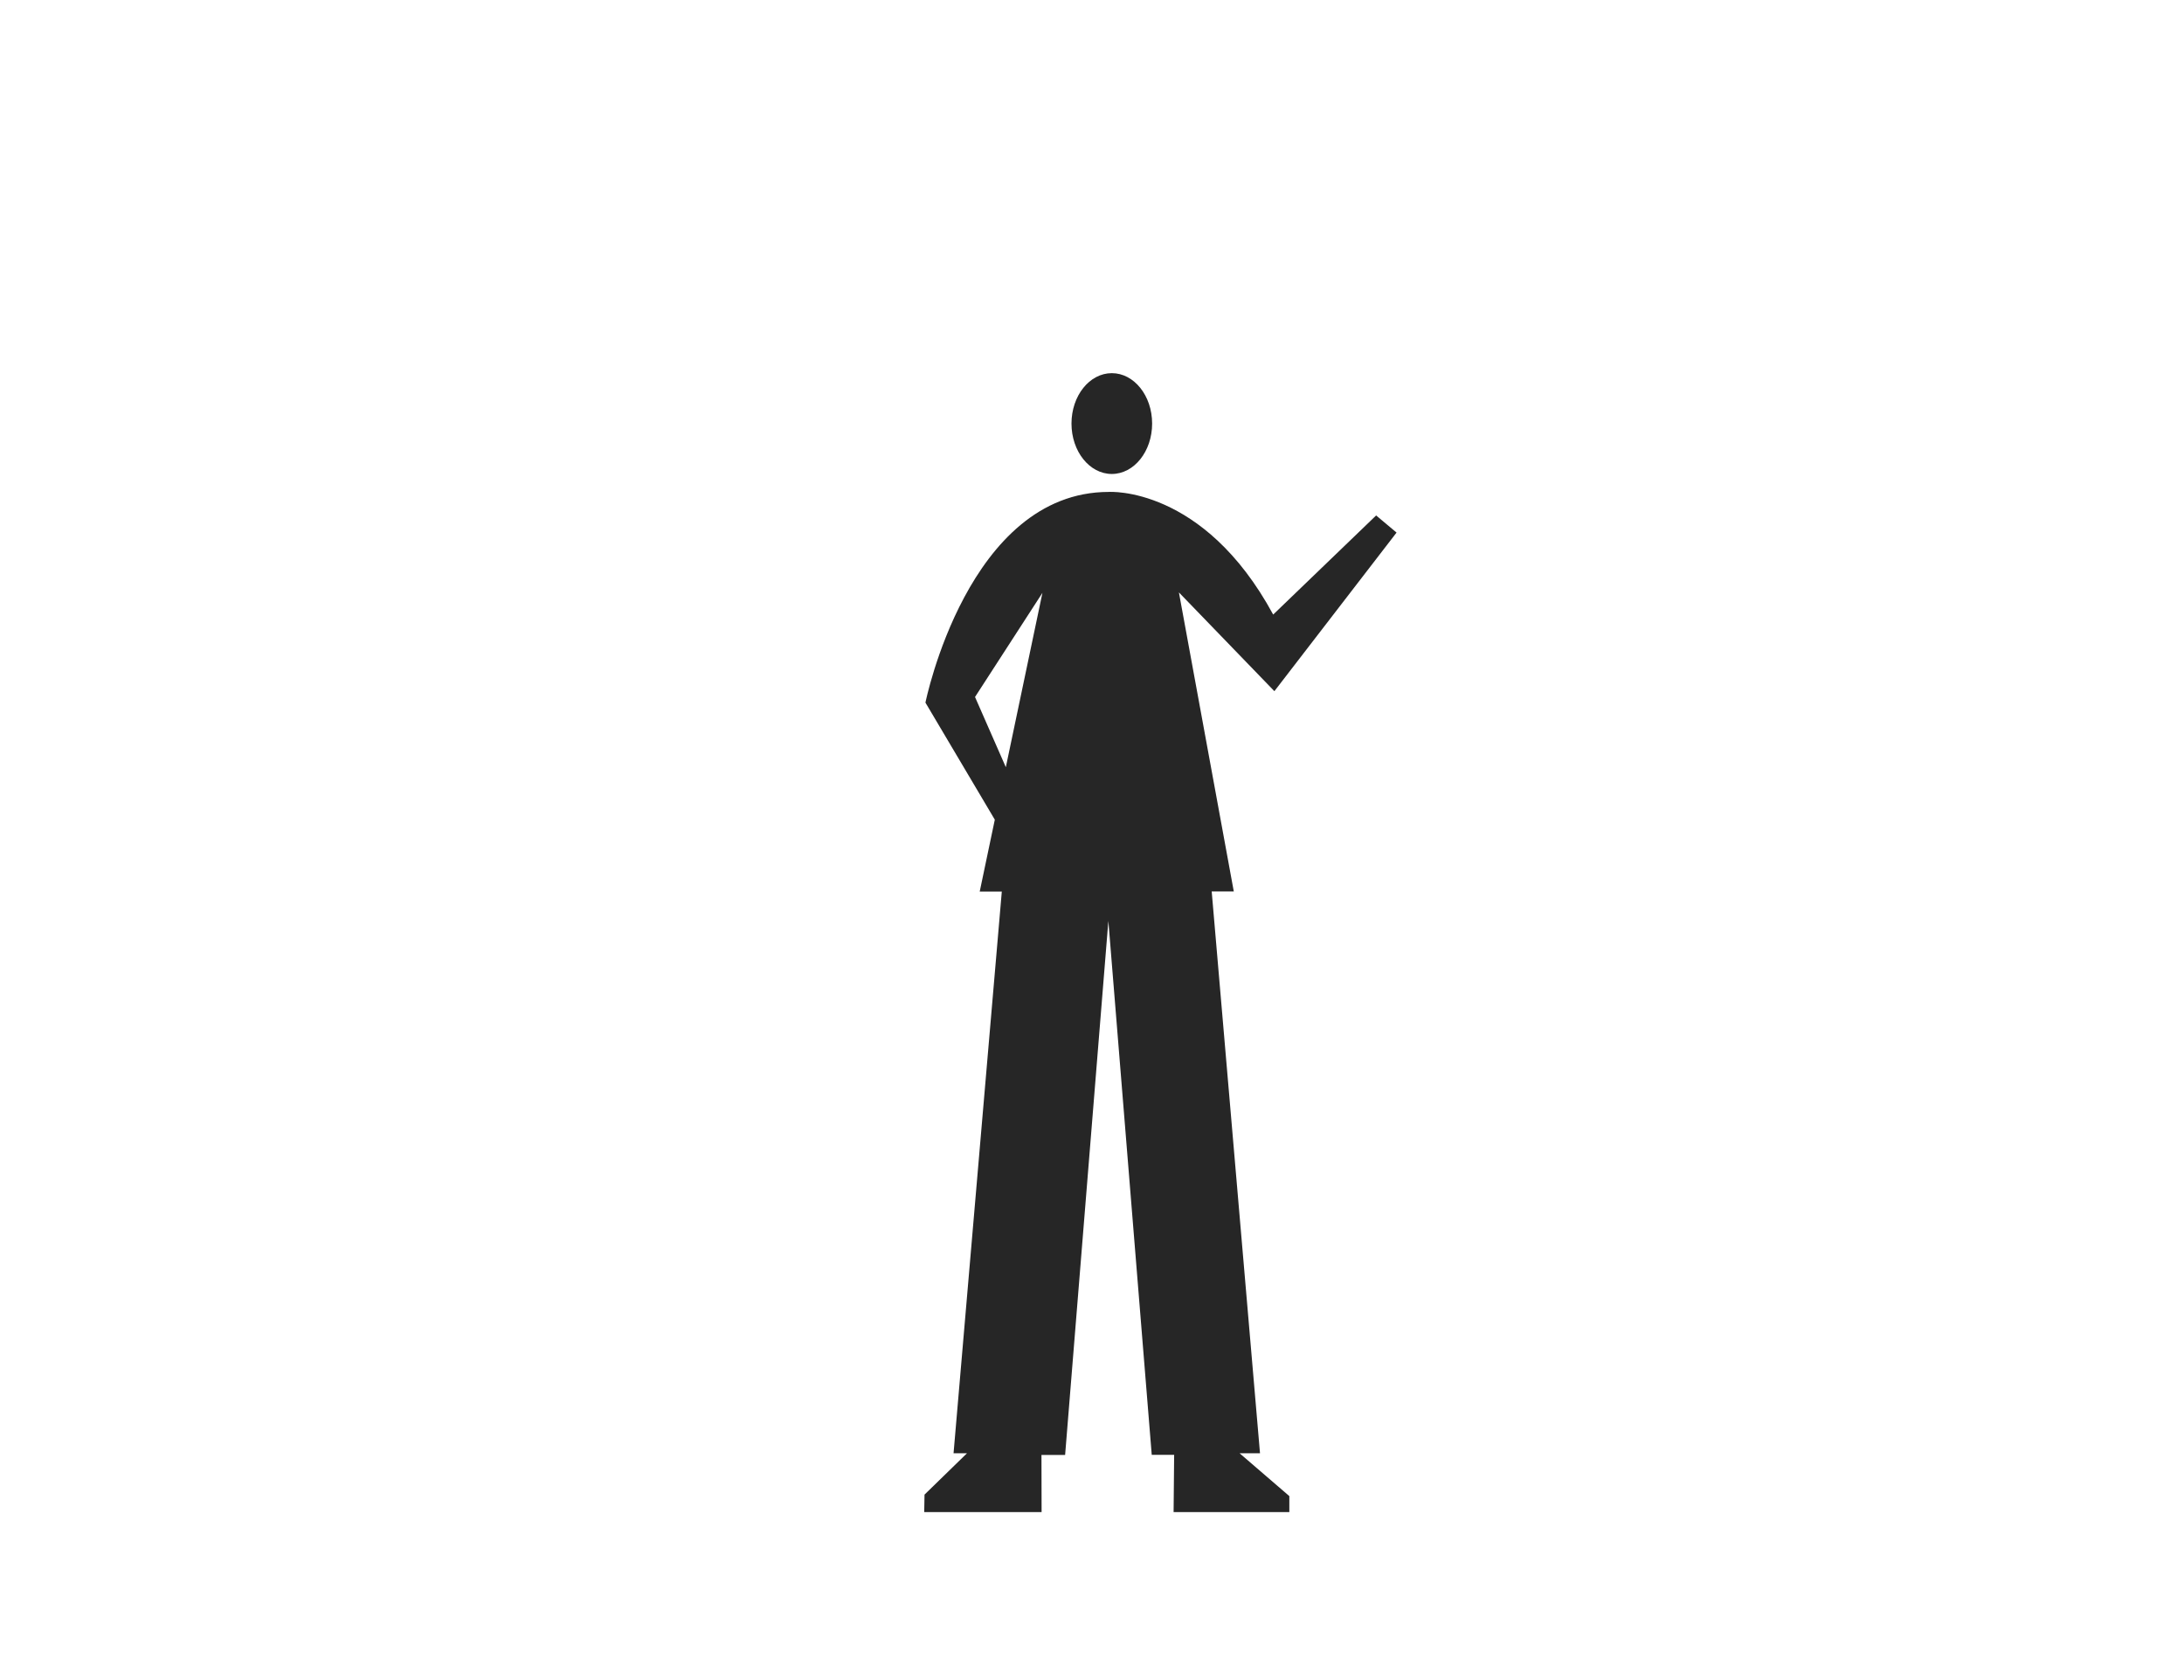 <svg id="Capa_1" data-name="Capa 1" xmlns="http://www.w3.org/2000/svg" viewBox="0 0 1300 1000"><defs><style>.cls-1{fill:#262626;}</style></defs><title>accions</title><path class="cls-1" d="M659.74,548.16,634,866l-14.08,0L620,900H550.13l.18-10.38L575.59,865h-8l28.72-334.31-13.15,0L620.5,352.86l-40.13,62L599,457.31l-6.14,31.77-42-70.87S576.11,292.8,660,292.8c0,0,56.23-3.78,97.85,73l61.28-59L831.28,317,758.56,411.4l-56.83-58.79,32.67,178H721.25L750,865H737.85l29.61,25.5V900H698.57l.33-34.07-13.34,0Z"/><ellipse class="cls-1" cx="661.79" cy="252.11" rx="24" ry="30"/></svg>